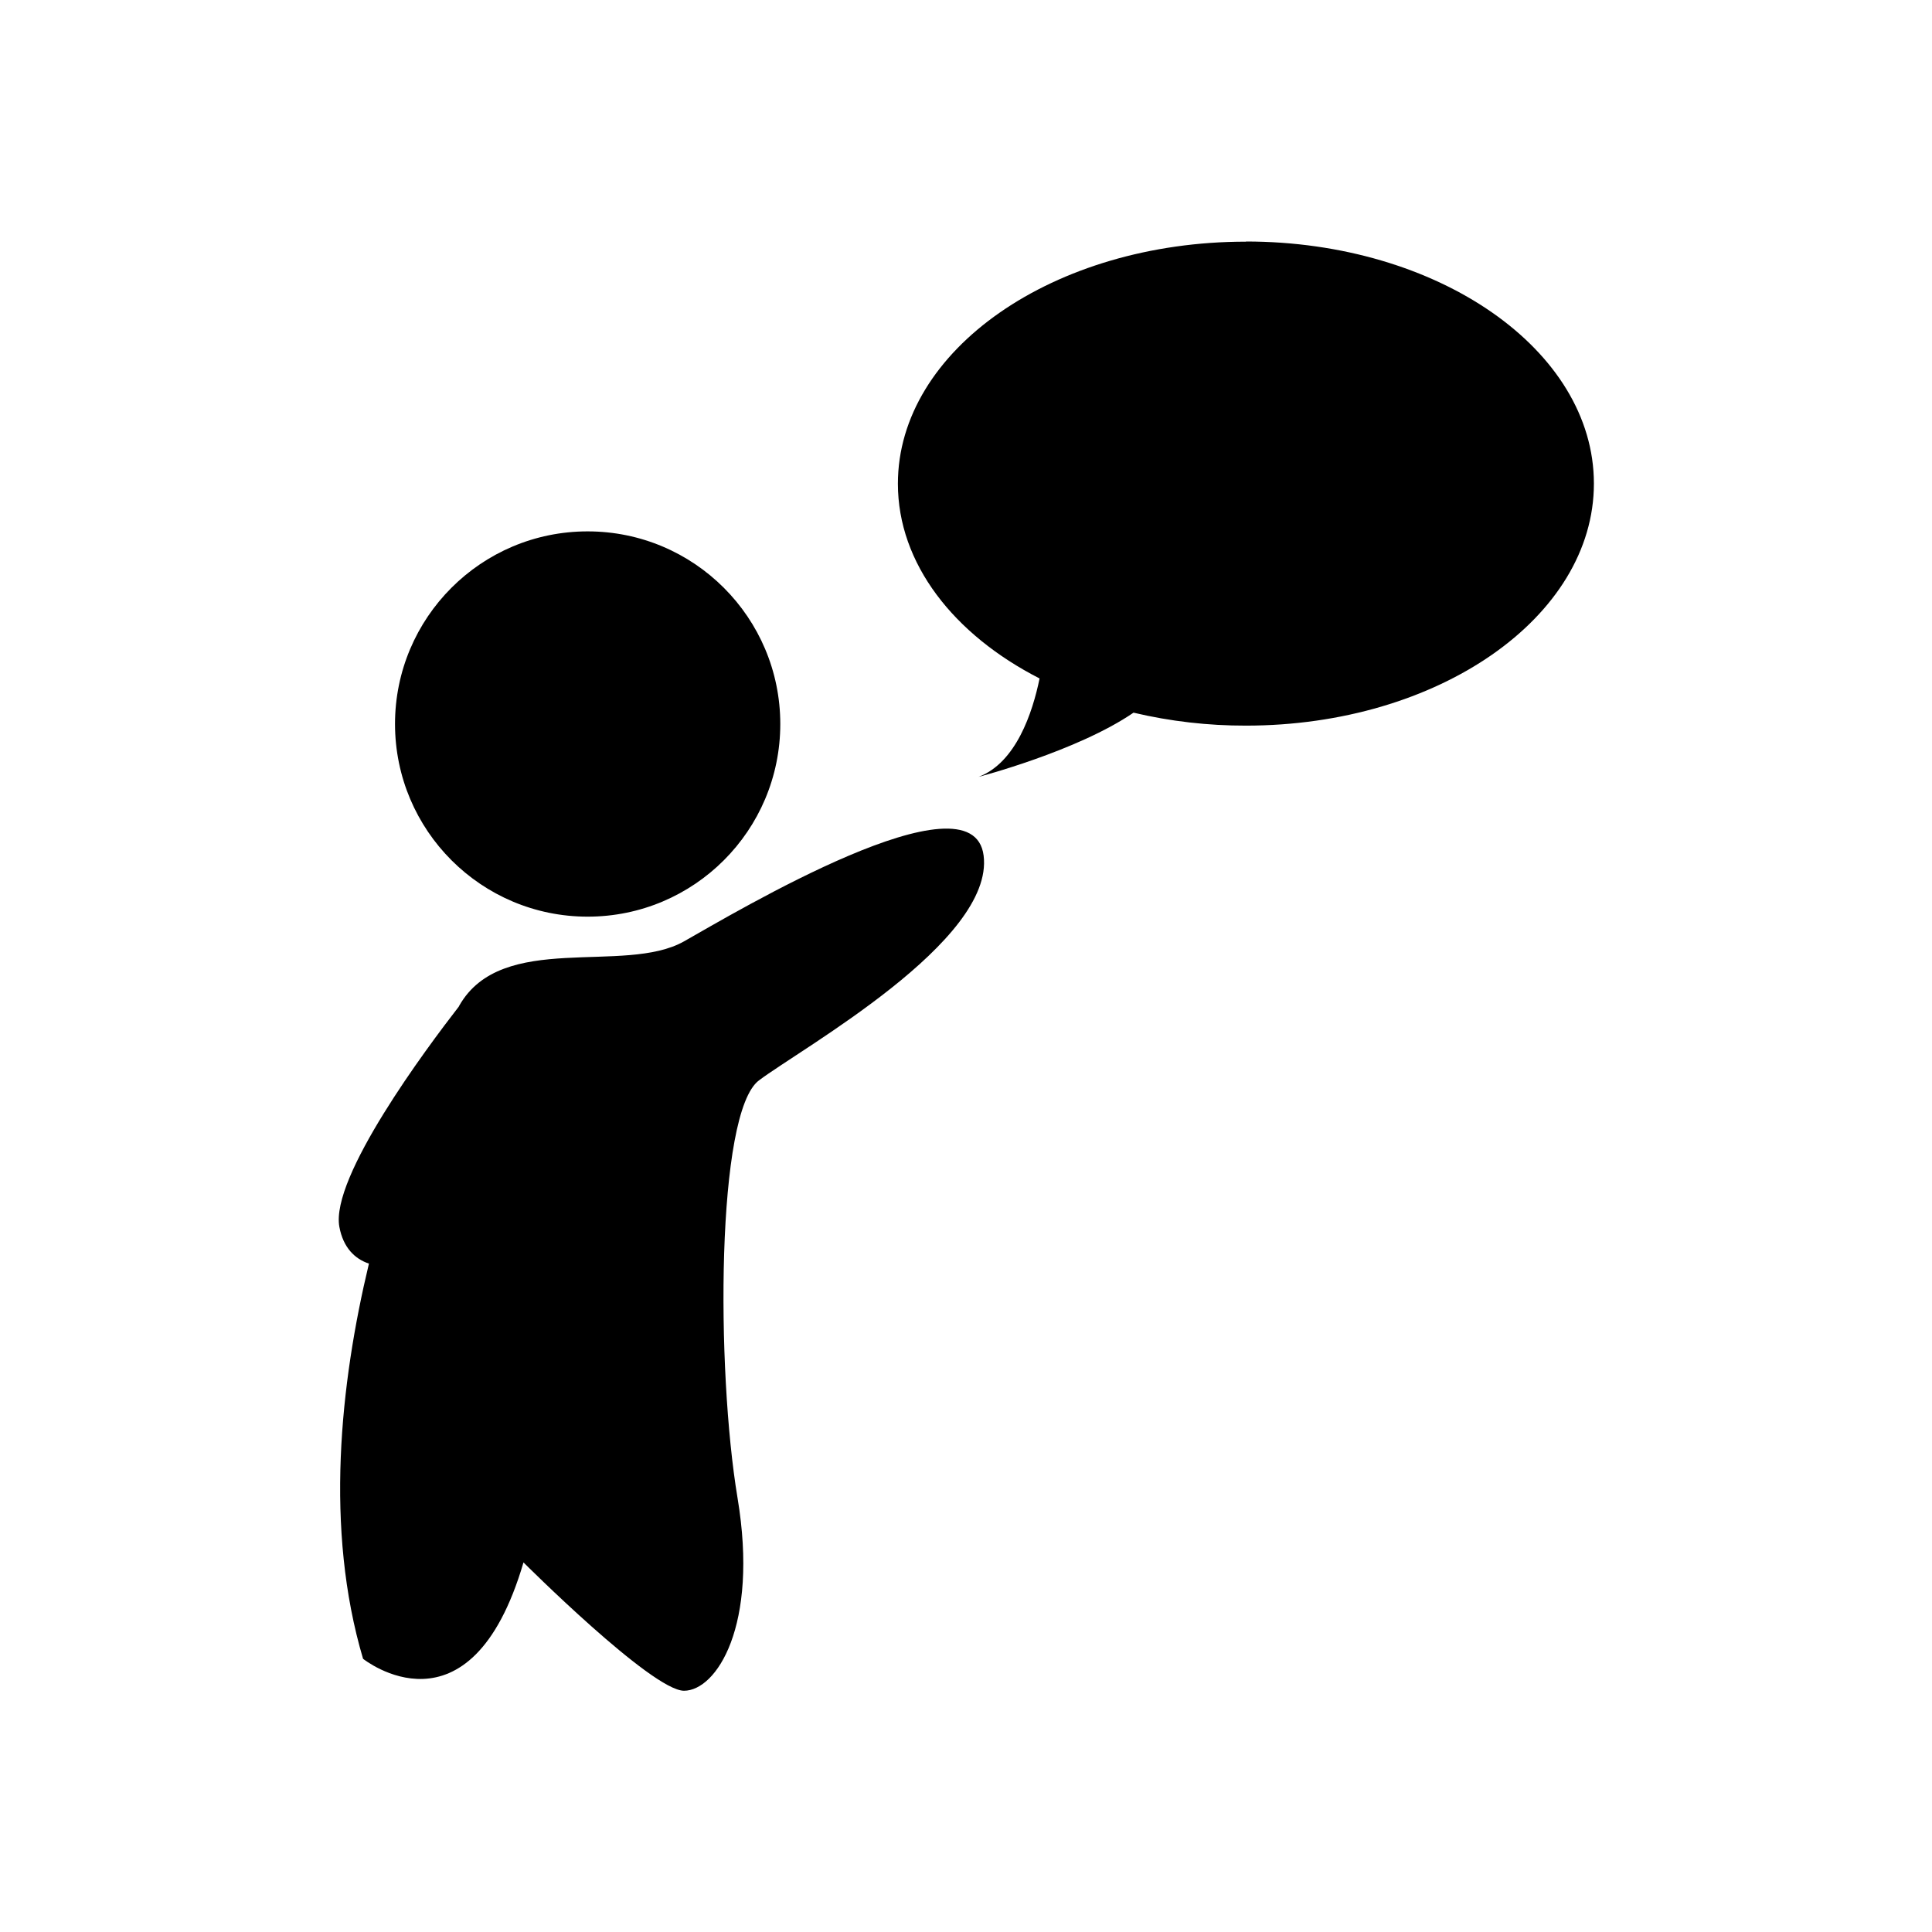 <svg width="24" height="24" viewBox="0 0 24 24" fill="currentColor" xmlns="http://www.w3.org/2000/svg">
<path fill-rule="evenodd" clip-rule="evenodd" d="M15.477 3.002C13.09 3.002 11.154 4.347 11.154 6.009C11.154 7.001 11.847 7.883 12.914 8.428C12.827 8.853 12.621 9.476 12.155 9.651C12.155 9.651 13.384 9.331 14.081 8.853C14.538 8.961 15.007 9.015 15.477 9.014C17.864 9.014 19.8 7.668 19.8 6.007C19.8 4.346 17.864 3 15.477 3M9.693 8.994C9.693 10.316 8.622 11.387 7.3 11.387C5.979 11.387 4.908 10.316 4.907 8.994C4.907 7.673 5.978 6.601 7.299 6.601H7.3C8.622 6.601 9.693 7.673 9.693 8.994ZM9.428 13.421C8.896 13.82 8.896 17.013 9.162 18.608C9.428 20.204 8.896 21.003 8.497 21.003C8.098 21.003 6.503 19.409 6.503 19.409C5.839 21.672 4.51 20.606 4.51 20.606C4.032 18.993 4.225 17.191 4.583 15.697C4.409 15.639 4.264 15.5 4.216 15.242C4.1 14.625 5.304 13.014 5.699 12.505L5.706 12.491C6.237 11.561 7.756 12.113 8.497 11.694C9.126 11.339 12.086 9.565 12.219 10.629C12.352 11.693 9.959 13.021 9.428 13.421Z" fill="currentColor"/>
</svg>

